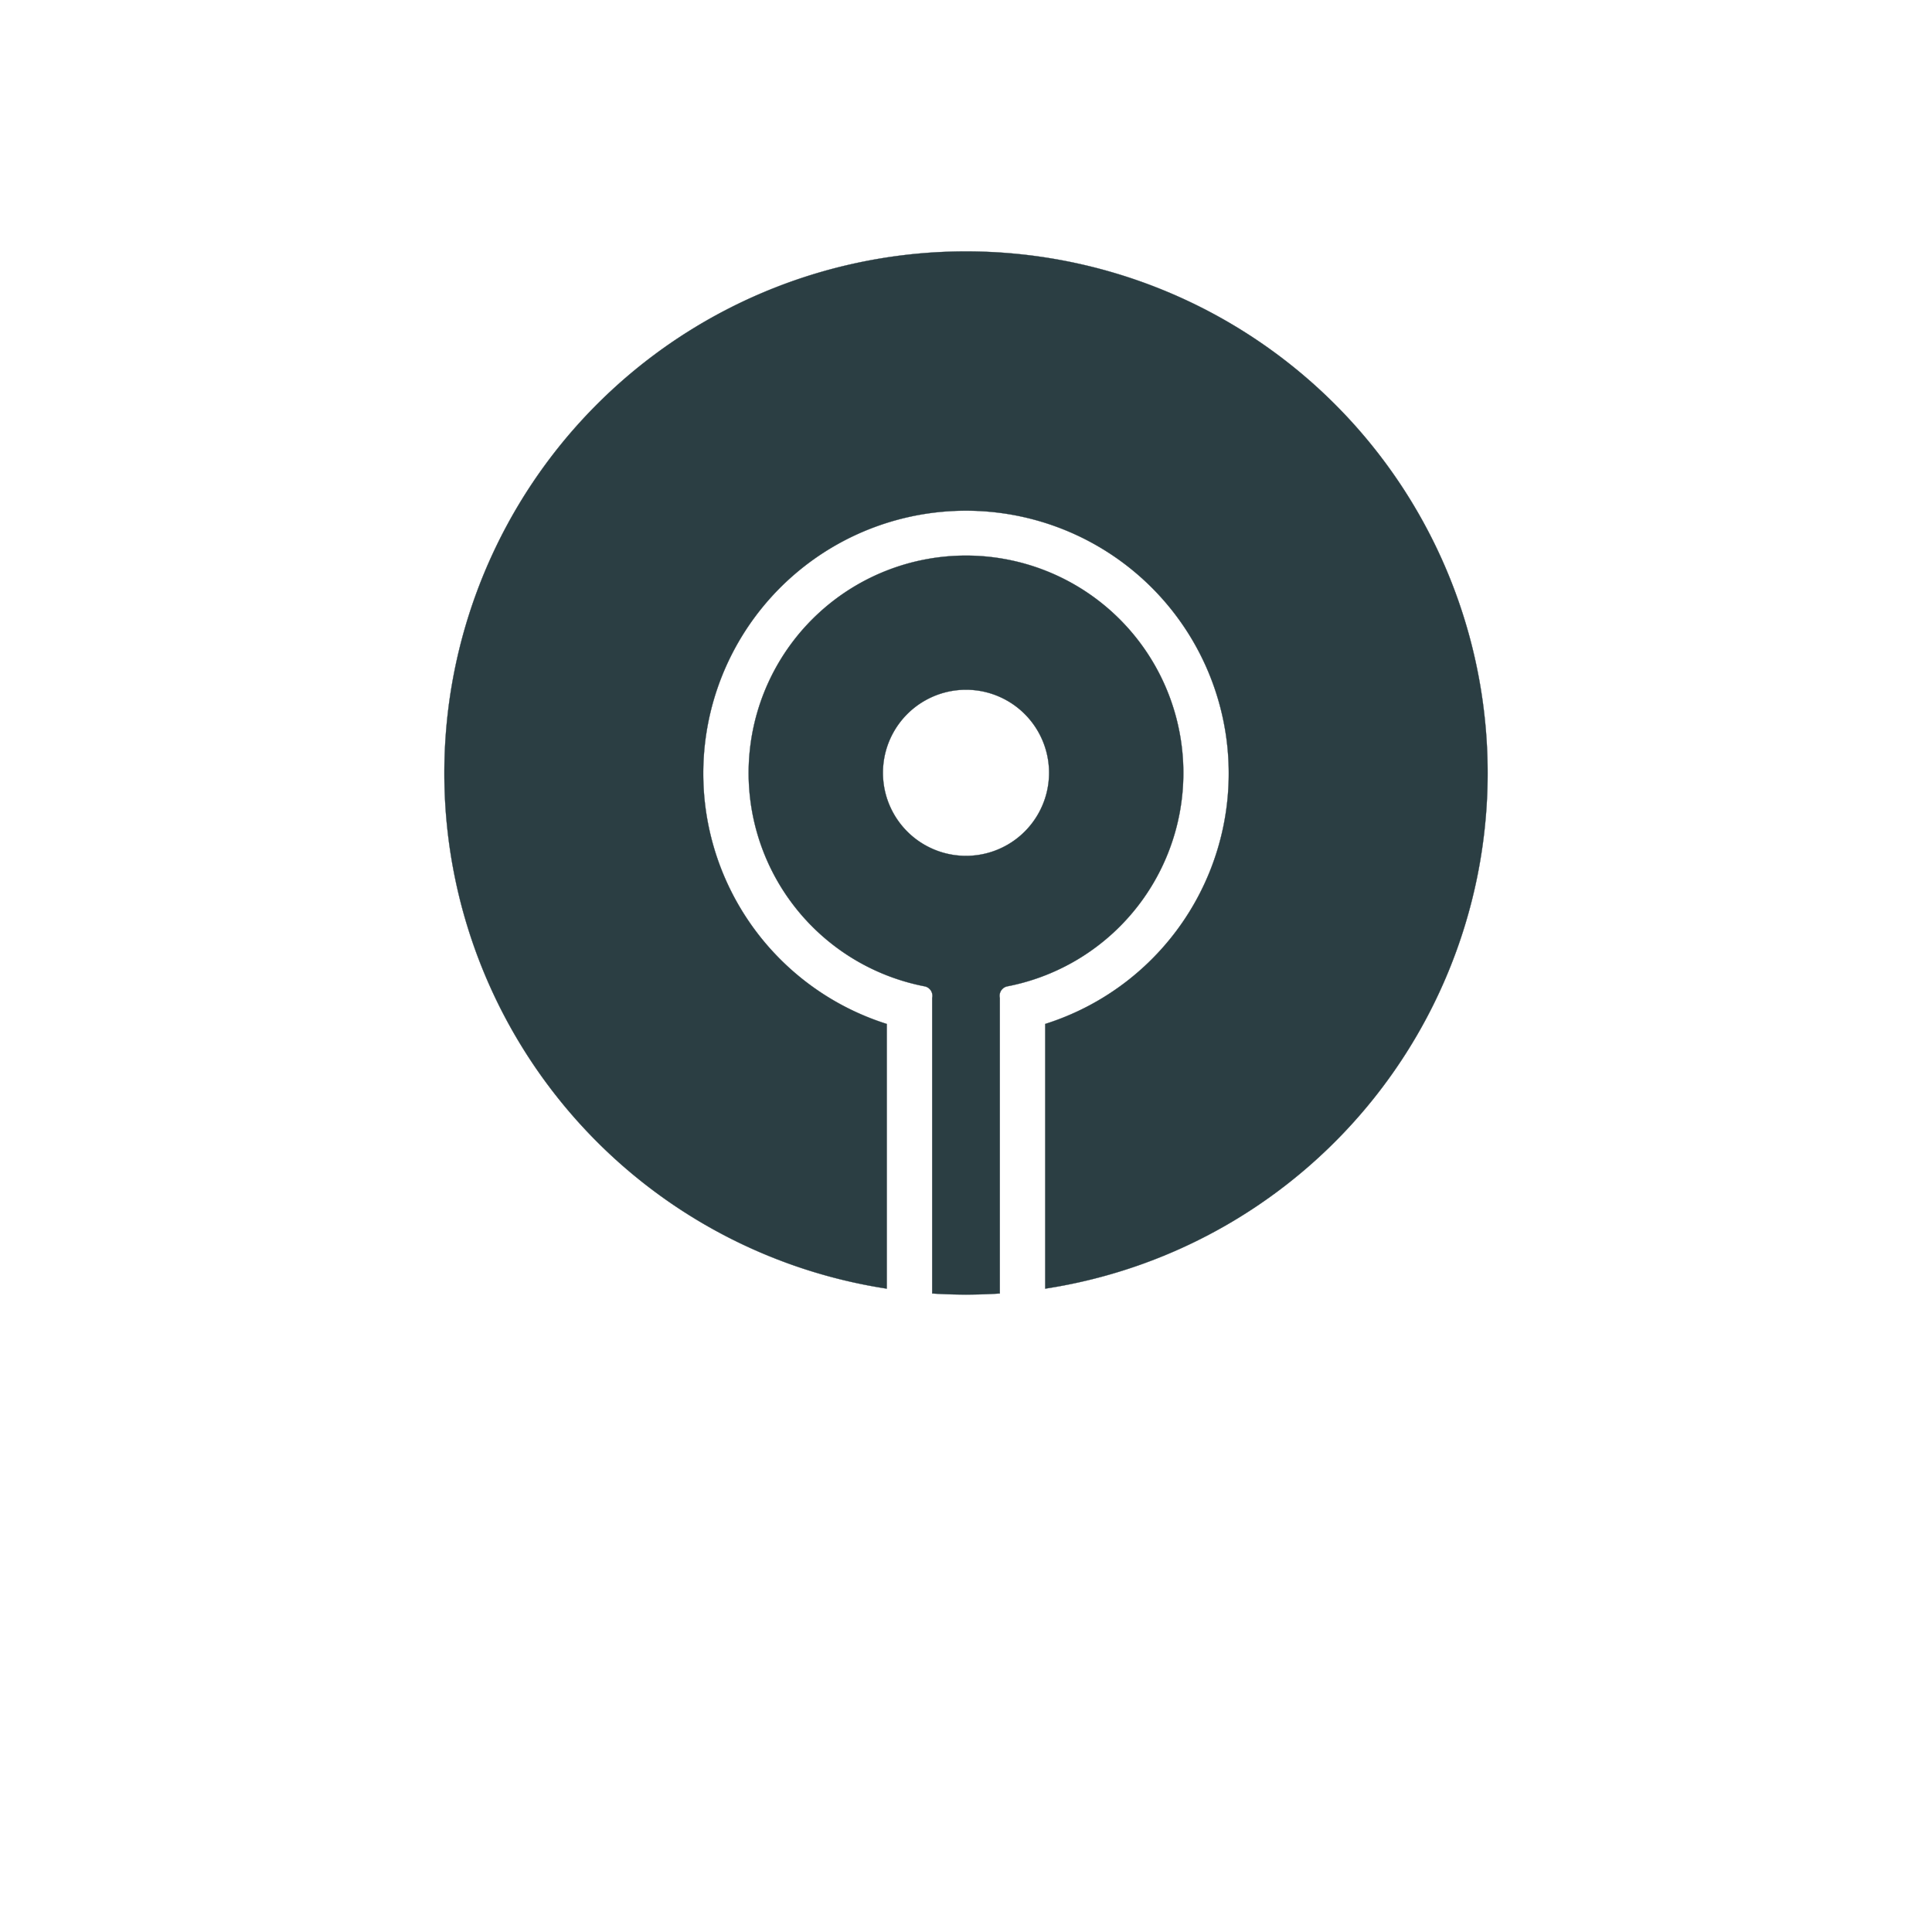 <?xml version="1.0" encoding="utf-8"?>
<svg version="1.1" xmlns="http://www.w3.org/2000/svg" viewBox="0 0 2000 2000" width="200" height="200"><style type="text/css">.st0{fill:#2b3e43;stroke:#2b3e43;stroke-width:0.25;stroke-linecap:round;stroke-linejoin:round;}</style><g transform="translate(1000, 800)"><path class="st0" d="M82,260 a272,272 0 1,0 -164,0 V534 a540,540 0 1,1 164,0 z" /><path class="st0" d="M 35,233 a10,10 0 0,1 8,-12 a225,225 0 1,0 -86,0 a10,10 0 0,1 8,12 V539 a540,540 0 0,0 70,0 z M86,0 a86,86 0 0,1 -172,0 a86,86 0 0,1 172,0" /></g></svg>
